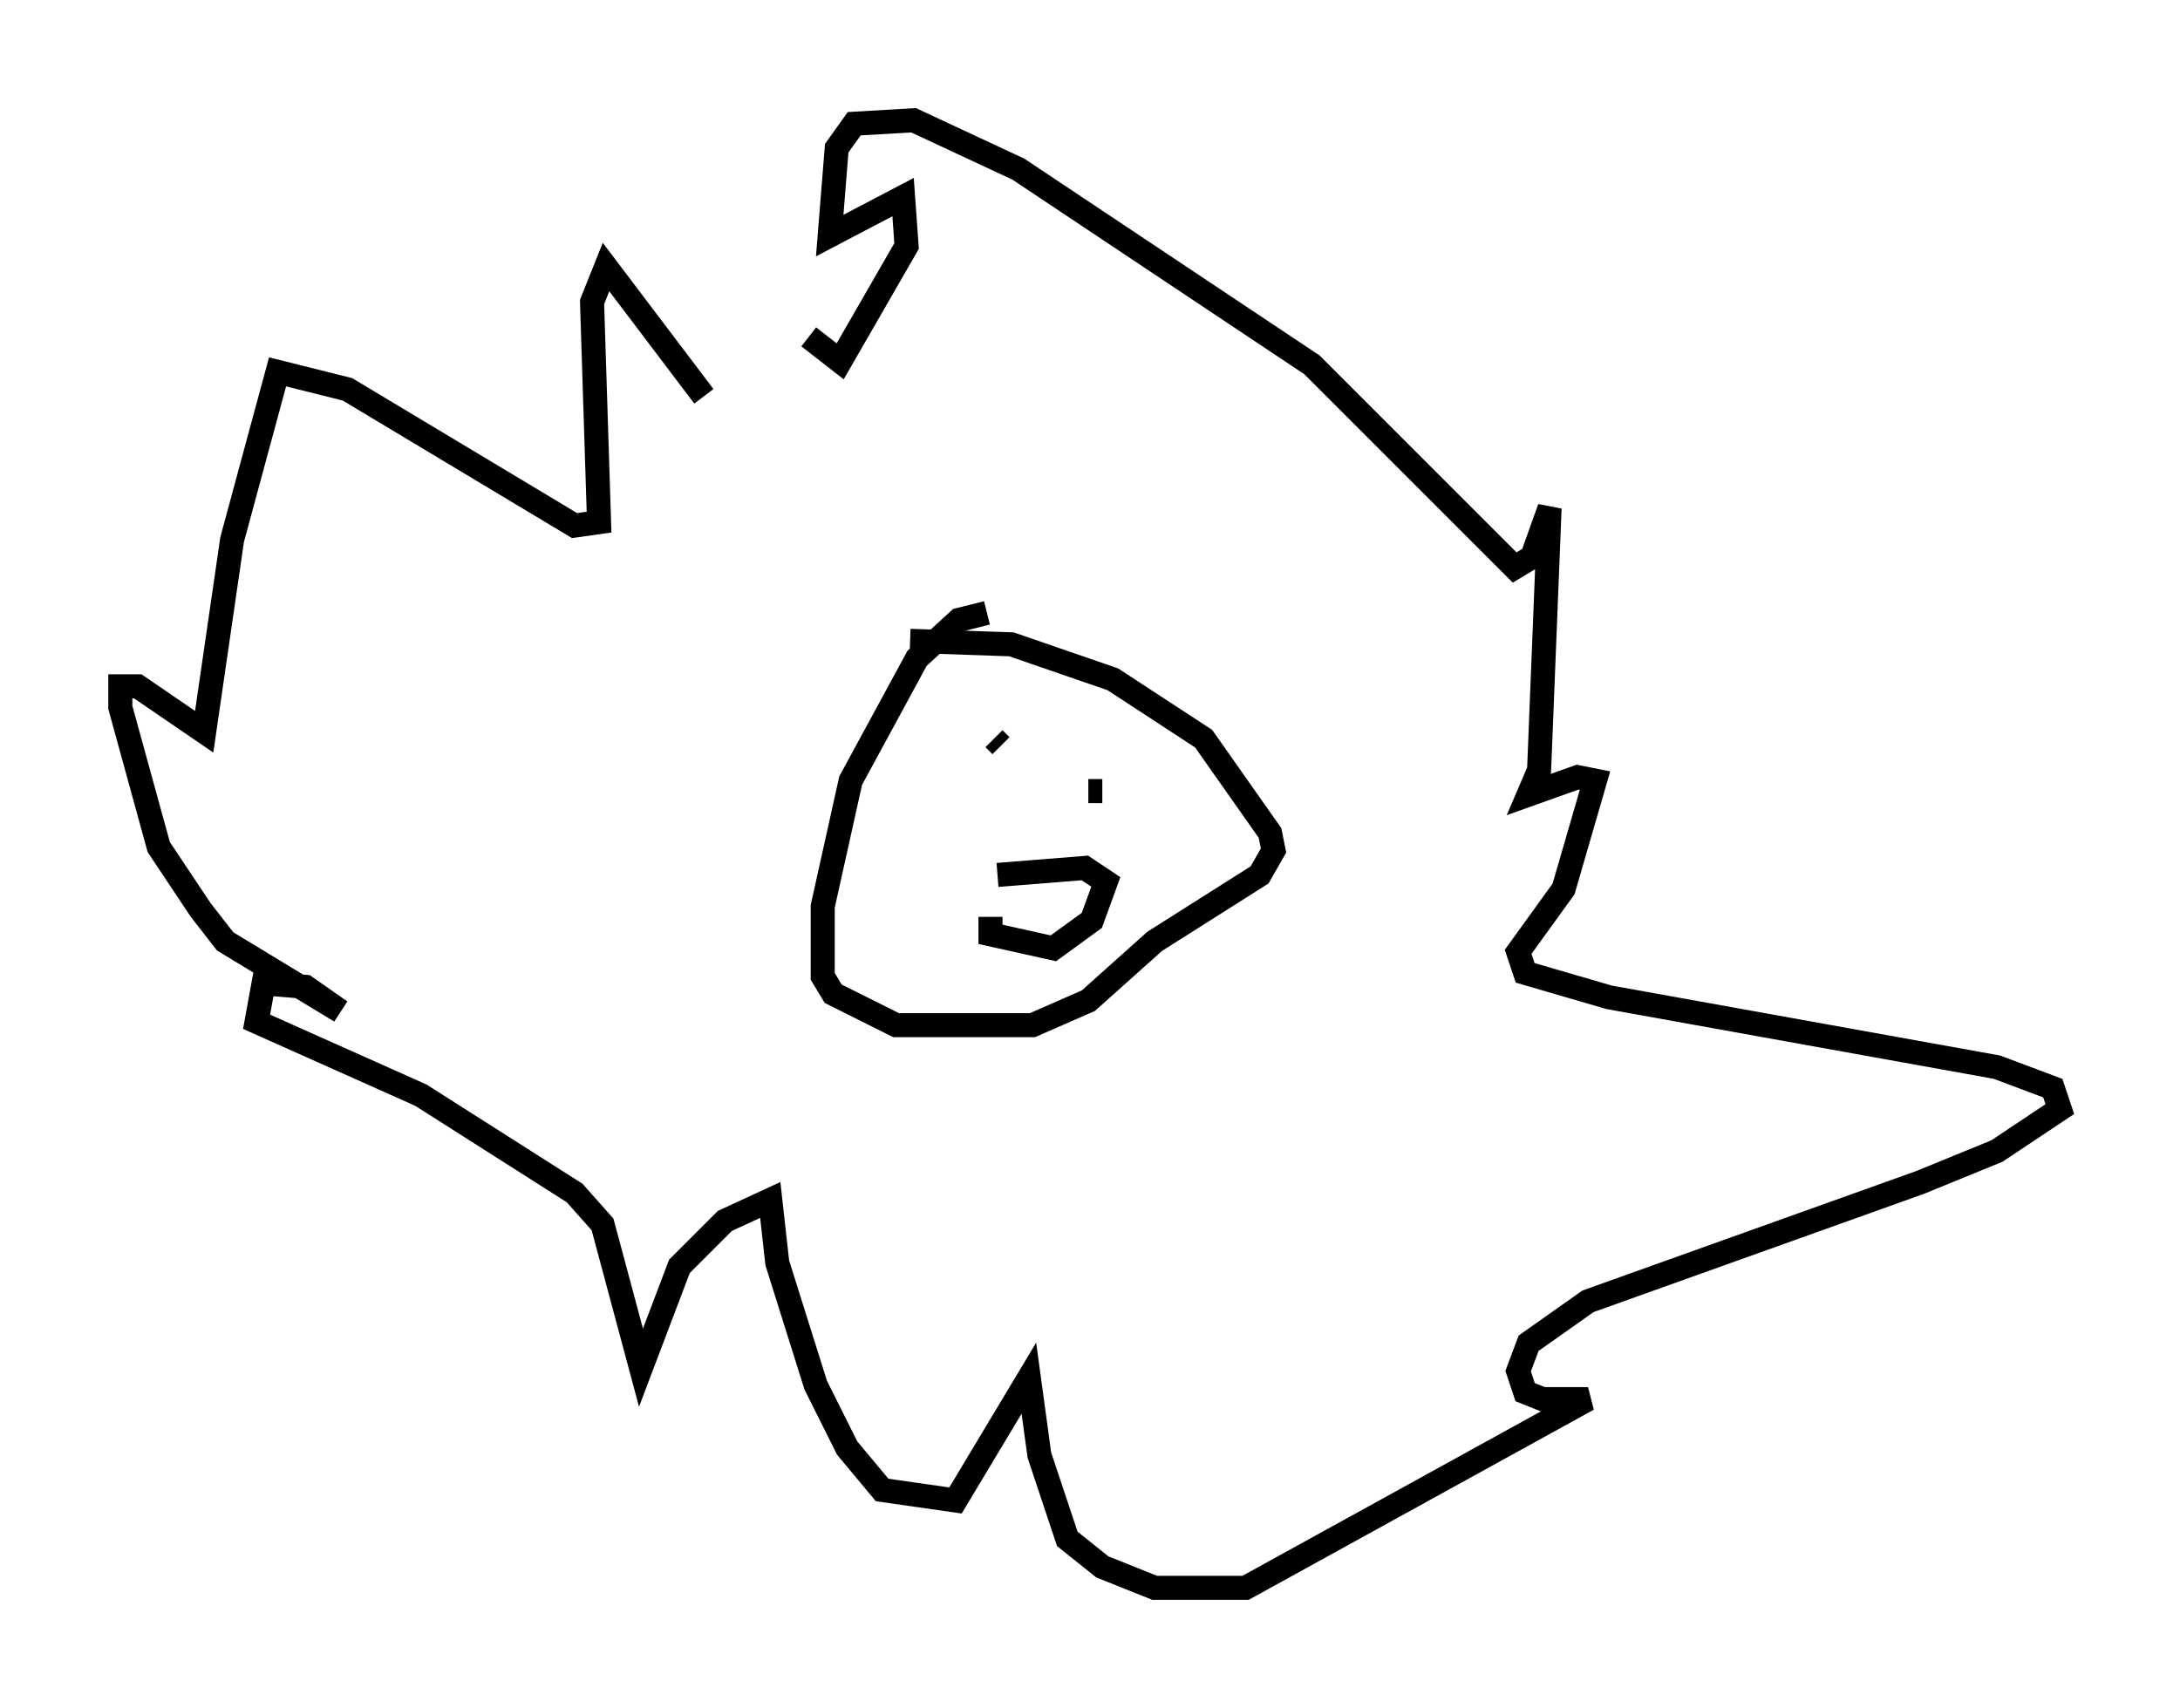 <?xml version="1.0" encoding="utf-8" ?>
<svg baseProfile="full" height="71.005" version="1.1" width="90.614" xmlns="http://www.w3.org/2000/svg" xmlns:ev="http://www.w3.org/2001/xml-events" xmlns:xlink="http://www.w3.org/1999/xlink"><defs /><rect fill="white" height="71.005" width="90.614" x="0" y="0" /><path d="M31.436, 20.978 m-2.179, -4.503 l-4.067, -5.374 -0.581, 1.453 l0.291, 9.151 -1.017, 0.145 l-9.441, -5.665 -2.905, -0.726 l-1.888, 6.972 -1.162, 7.989 l-2.76, -1.888 -0.726, 0.0 l0.0, 0.872 1.598, 5.81 l1.743, 2.615 1.017, 1.307 l4.793, 2.905 -1.453, -1.017 l-1.743, -0.145 -0.291, 1.598 l6.827, 3.05 6.391, 4.067 l1.162, 1.307 1.598, 5.955 l1.598, -4.212 1.888, -1.888 l1.888, -0.872 0.291, 2.615 l1.598, 5.084 1.307, 2.615 l1.453, 1.743 3.05, 0.436 l3.05, -5.084 0.436, 3.196 l1.162, 3.486 1.453, 1.162 l2.179, 0.872 3.777, 0.0 l14.235, -7.844 -1.888, 0.0 l-0.726, -0.291 -0.291, -0.872 l0.436, -1.162 2.469, -1.743 l13.799, -4.939 3.196, -1.307 l2.615, -1.743 -0.291, -0.872 l-2.324, -0.872 -16.123, -2.905 l-3.486, -1.017 -0.291, -0.872 l1.888, -2.615 1.307, -4.503 l-0.726, -0.145 -2.034, 0.726 l0.436, -1.017 0.436, -10.894 l-0.726, 2.034 -0.726, 0.436 l-8.425, -8.425 -12.201, -8.134 l-4.358, -2.034 -2.469, 0.145 l-0.726, 1.017 -0.291, 3.631 l3.05, -1.598 0.145, 2.034 l-2.76, 4.793 -1.307, -1.017 m7.408, 11.475 l-1.162, 0.291 -1.743, 1.598 l-2.76, 5.084 -1.162, 5.229 l0.0, 2.905 0.436, 0.726 l2.615, 1.307 5.665, 0.0 l2.324, -1.017 2.76, -2.469 l4.358, -2.76 0.581, -1.017 l-0.145, -0.726 -2.76, -3.922 l-3.777, -2.469 -4.212, -1.453 l-4.212, -0.145 m3.486, 4.067 l0.291, 0.291 m4.212, 1.888 l-0.581, 0.0 m-4.067, 5.229 l0.0, 0.726 2.615, 0.581 l1.598, -1.162 0.581, -1.598 l-0.872, -0.581 -3.631, 0.291 " fill="none" stroke="black" stroke-width="1" /></svg>